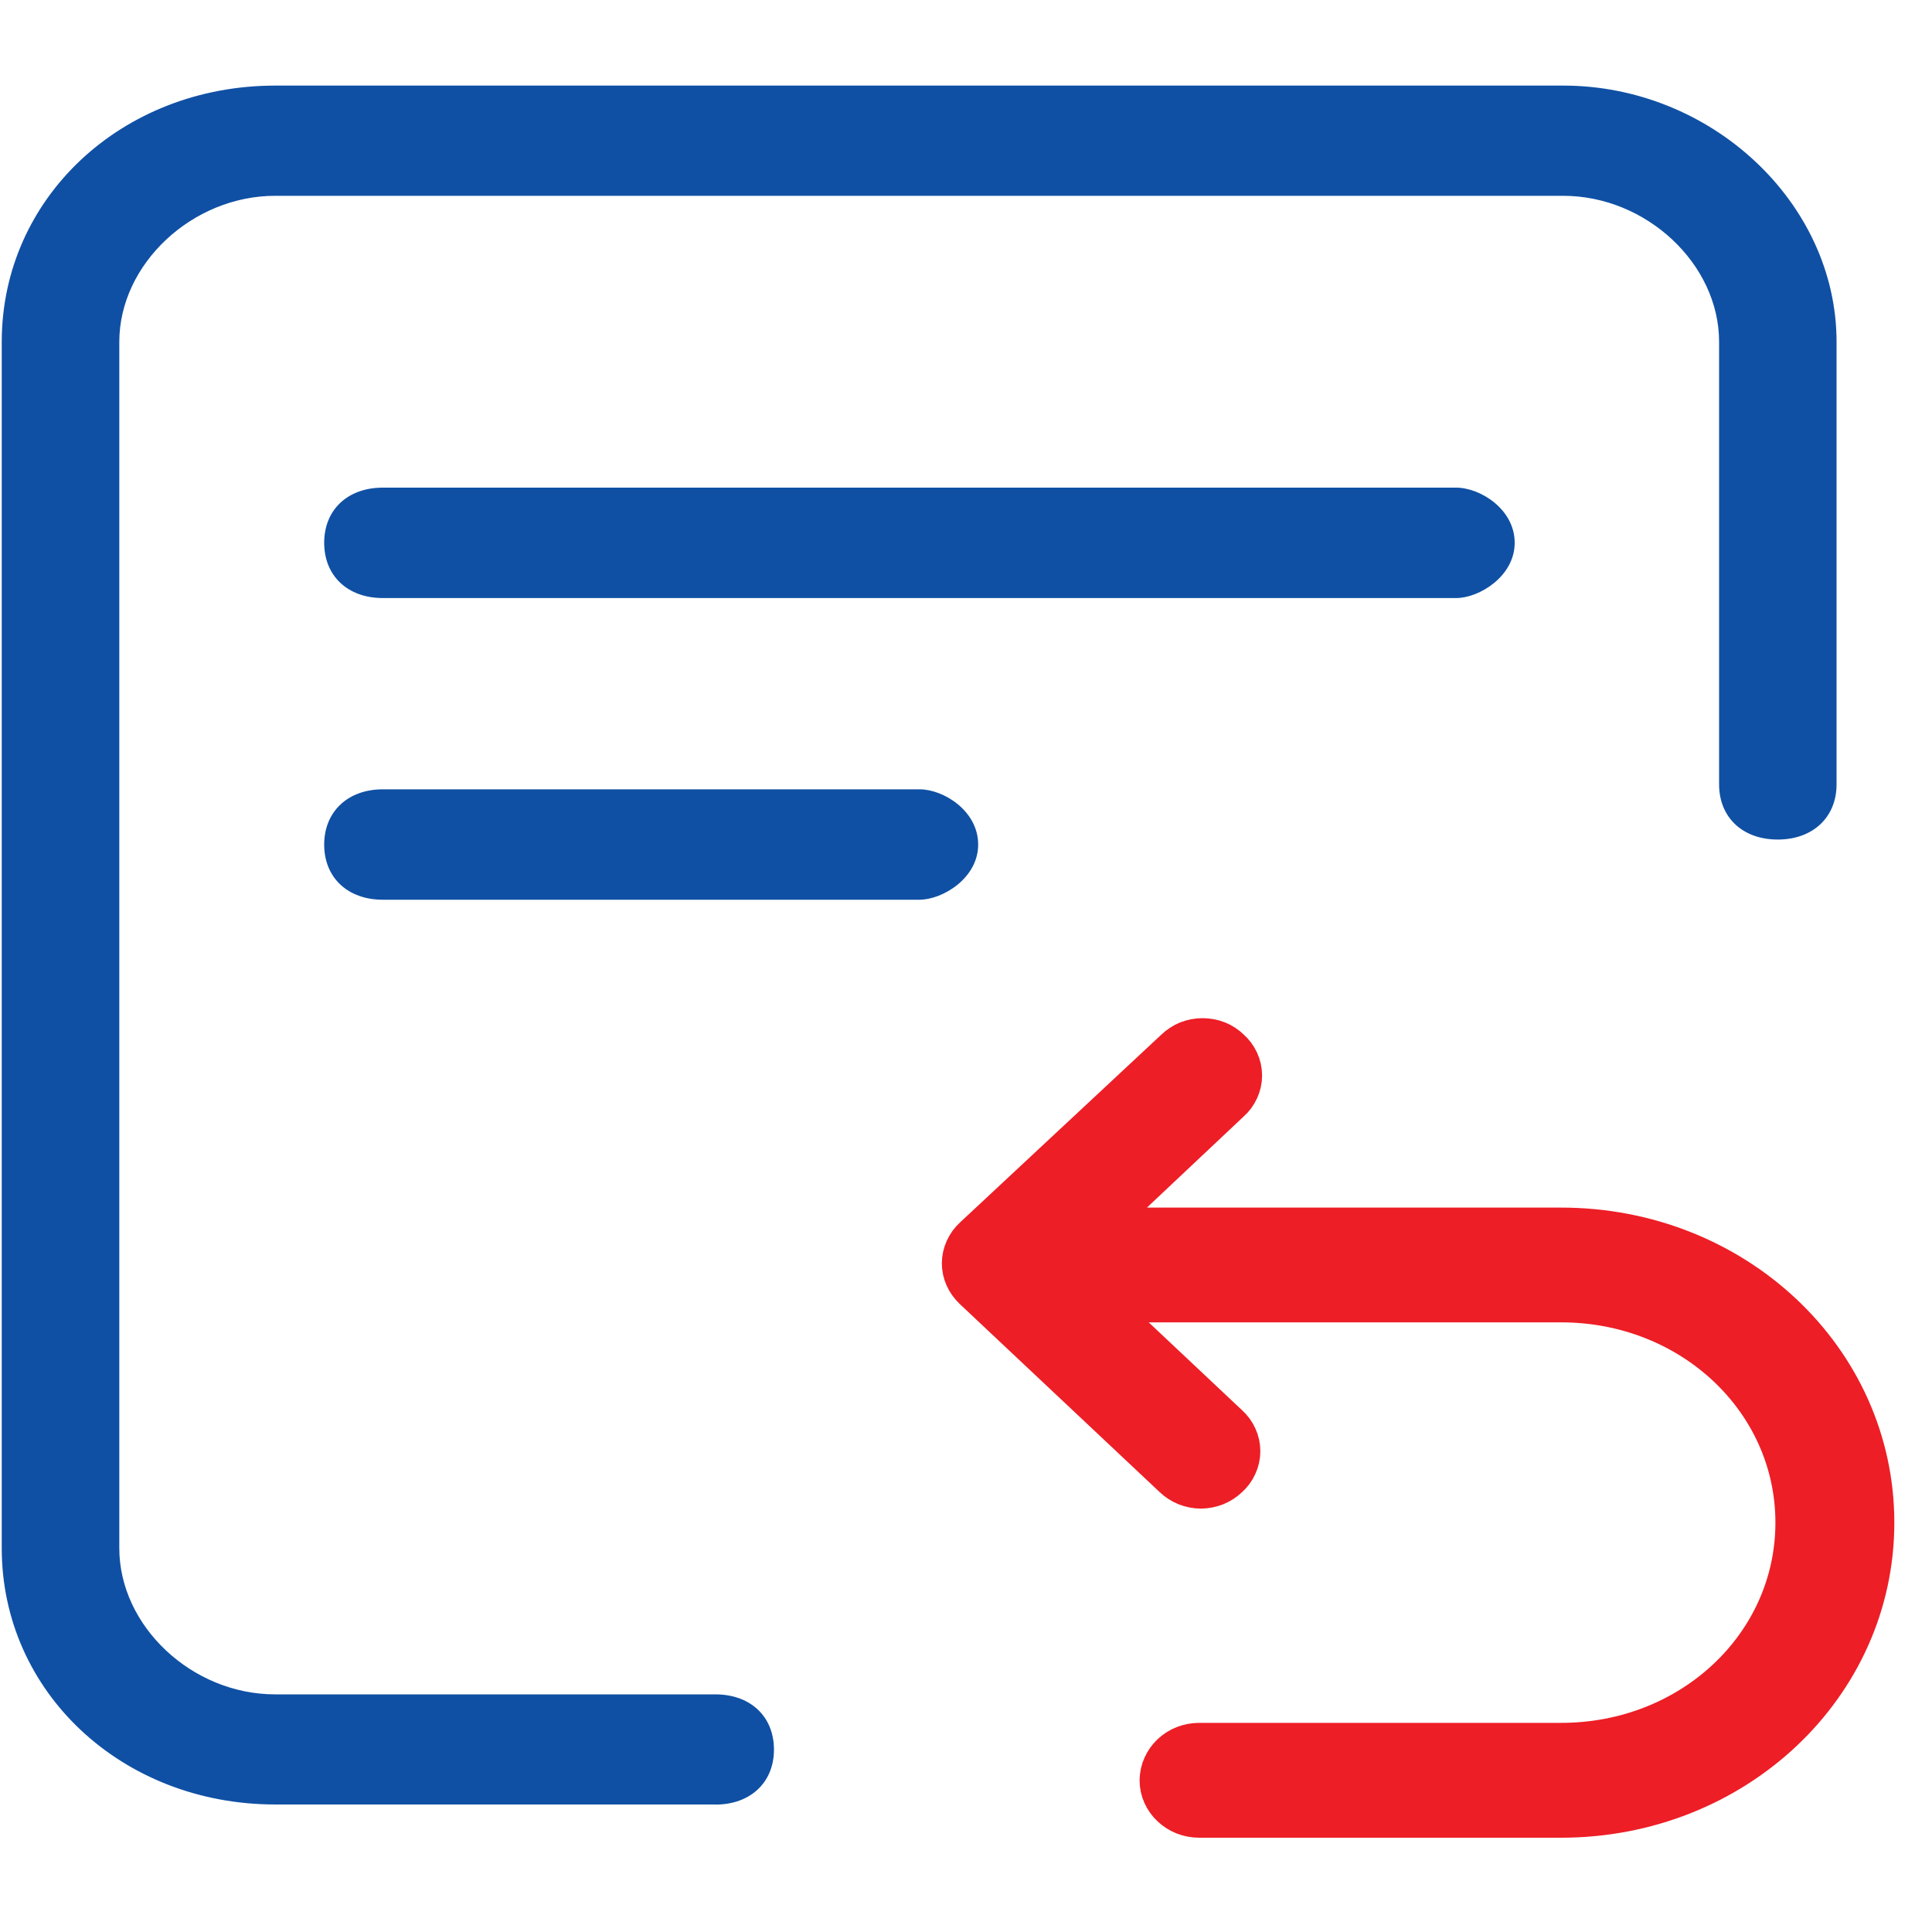<svg width="20" height="20" viewBox="0 0 20 20" fill="none" xmlns="http://www.w3.org/2000/svg">
<g clip-path="url(#clip0_13327_40790)">
<path d="M16.182 0.937C17.626 0.937 18.96 2.082 18.96 3.54V8.12C18.96 8.434 18.739 8.641 18.403 8.641C18.068 8.641 17.847 8.434 17.847 8.119V3.538C17.847 2.707 17.068 1.979 16.182 1.979H2.847C1.958 1.979 1.182 2.708 1.182 3.54V16.028C1.182 16.859 1.96 17.589 2.847 17.589H7.403C7.739 17.589 7.96 17.796 7.96 18.109C7.96 18.423 7.739 18.63 7.403 18.63H2.847C1.29 18.63 0.068 17.485 0.068 16.028V3.54C0.068 2.081 1.29 0.937 2.847 0.937H16.182ZM3.96 6.142C3.626 6.142 3.403 5.935 3.403 5.621C3.403 5.307 3.626 5.099 3.96 5.099H15.071C15.292 5.099 15.628 5.307 15.628 5.621C15.628 5.935 15.292 6.142 15.071 6.142H3.96ZM3.96 9.263C3.626 9.263 3.403 9.056 3.403 8.742C3.403 8.427 3.626 8.22 3.96 8.22H9.518C9.739 8.22 10.074 8.427 10.074 8.742C10.074 9.056 9.739 9.263 9.518 9.263H3.959H3.96Z" fill="#0F50A4"/>
<path d="M7.406 18.68H2.85C1.263 18.68 0.018 17.516 0.018 16.027V3.539C0.018 2.05 1.262 0.886 2.85 0.886H16.182C17.716 0.886 19.012 2.101 19.012 3.539V8.12C19.012 8.459 18.768 8.691 18.403 8.691C18.04 8.691 17.796 8.462 17.796 8.119V3.538C17.796 2.733 17.043 2.027 16.182 2.027H2.848C1.991 2.027 1.235 2.733 1.235 3.539V16.027C1.235 16.834 1.988 17.54 2.848 17.54H7.406C7.768 17.54 8.012 17.769 8.012 18.112C8.012 18.452 7.768 18.681 7.406 18.681V18.68ZM2.85 0.988C1.32 0.988 0.122 2.109 0.122 3.539V16.027C0.122 17.458 1.319 18.58 2.848 18.58H7.404C7.71 18.58 7.908 18.396 7.908 18.109C7.908 17.823 7.712 17.638 7.404 17.638H2.85C1.935 17.638 1.132 16.886 1.132 16.027V3.539C1.132 2.681 1.935 1.927 2.85 1.927H16.182C17.096 1.927 17.899 2.681 17.899 3.539V8.12C17.899 8.407 18.096 8.59 18.403 8.59C18.71 8.59 18.907 8.407 18.907 8.119V3.538C18.907 2.154 17.658 0.987 16.182 0.987H2.848L2.85 0.988ZM9.516 9.314H3.963C3.6 9.314 3.356 9.086 3.356 8.743C3.356 8.403 3.6 8.171 3.963 8.171H9.52C9.768 8.171 10.126 8.394 10.126 8.743C10.126 9.089 9.76 9.314 9.516 9.314ZM3.963 8.275C3.658 8.275 3.459 8.458 3.459 8.746C3.459 9.032 3.655 9.215 3.963 9.215H9.52C9.722 9.215 10.024 9.02 10.024 8.746C10.024 8.464 9.722 8.275 9.52 8.275H3.962H3.963ZM15.074 6.191H3.963C3.6 6.191 3.356 5.962 3.356 5.619C3.356 5.276 3.6 5.048 3.963 5.048H15.074C15.323 5.048 15.68 5.271 15.68 5.619C15.68 5.964 15.315 6.191 15.074 6.191ZM3.963 5.152C3.658 5.152 3.459 5.335 3.459 5.623C3.459 5.909 3.655 6.092 3.963 6.092H15.074C15.276 6.092 15.578 5.896 15.578 5.623C15.578 5.341 15.276 5.152 15.074 5.152H3.963Z" fill="#0F50A4"/>
<path d="M16.161 12.751H11.243L12.705 11.374C12.74 11.344 12.767 11.306 12.786 11.265C12.805 11.223 12.815 11.179 12.815 11.133C12.815 11.088 12.805 11.043 12.786 11.002C12.767 10.961 12.74 10.923 12.705 10.893C12.672 10.86 12.632 10.834 12.588 10.816C12.544 10.799 12.497 10.79 12.449 10.79C12.402 10.79 12.354 10.799 12.31 10.816C12.267 10.834 12.227 10.86 12.193 10.893L10.109 12.837C10.075 12.868 10.048 12.905 10.029 12.947C10.01 12.988 10 13.033 10 13.078C10 13.164 10.036 13.25 10.109 13.319L12.176 15.264C12.209 15.296 12.249 15.322 12.293 15.34C12.337 15.357 12.384 15.367 12.431 15.367C12.479 15.367 12.526 15.357 12.57 15.34C12.614 15.322 12.654 15.296 12.687 15.264C12.722 15.233 12.75 15.195 12.768 15.154C12.787 15.113 12.797 15.068 12.797 15.023C12.797 14.977 12.787 14.932 12.768 14.891C12.75 14.85 12.722 14.812 12.687 14.781L11.261 13.439H16.161C17.532 13.439 18.629 14.472 18.629 15.762C18.629 17.053 17.532 18.085 16.161 18.085H12.413C12.317 18.085 12.224 18.121 12.156 18.185C12.087 18.25 12.048 18.338 12.047 18.43C12.047 18.619 12.212 18.774 12.413 18.774H16.16C17.934 18.774 19.36 17.431 19.36 15.762C19.36 14.093 17.934 12.751 16.161 12.751Z" fill="#ED1E26" stroke="#ED1E26" stroke-width="0.5"/>
</g>
<defs>
<clipPath id="clip0_13327_40790">
<rect width="20" height="19.193" fill="white" transform="translate(0 0.233)"/>
</clipPath>
</defs>
</svg>
